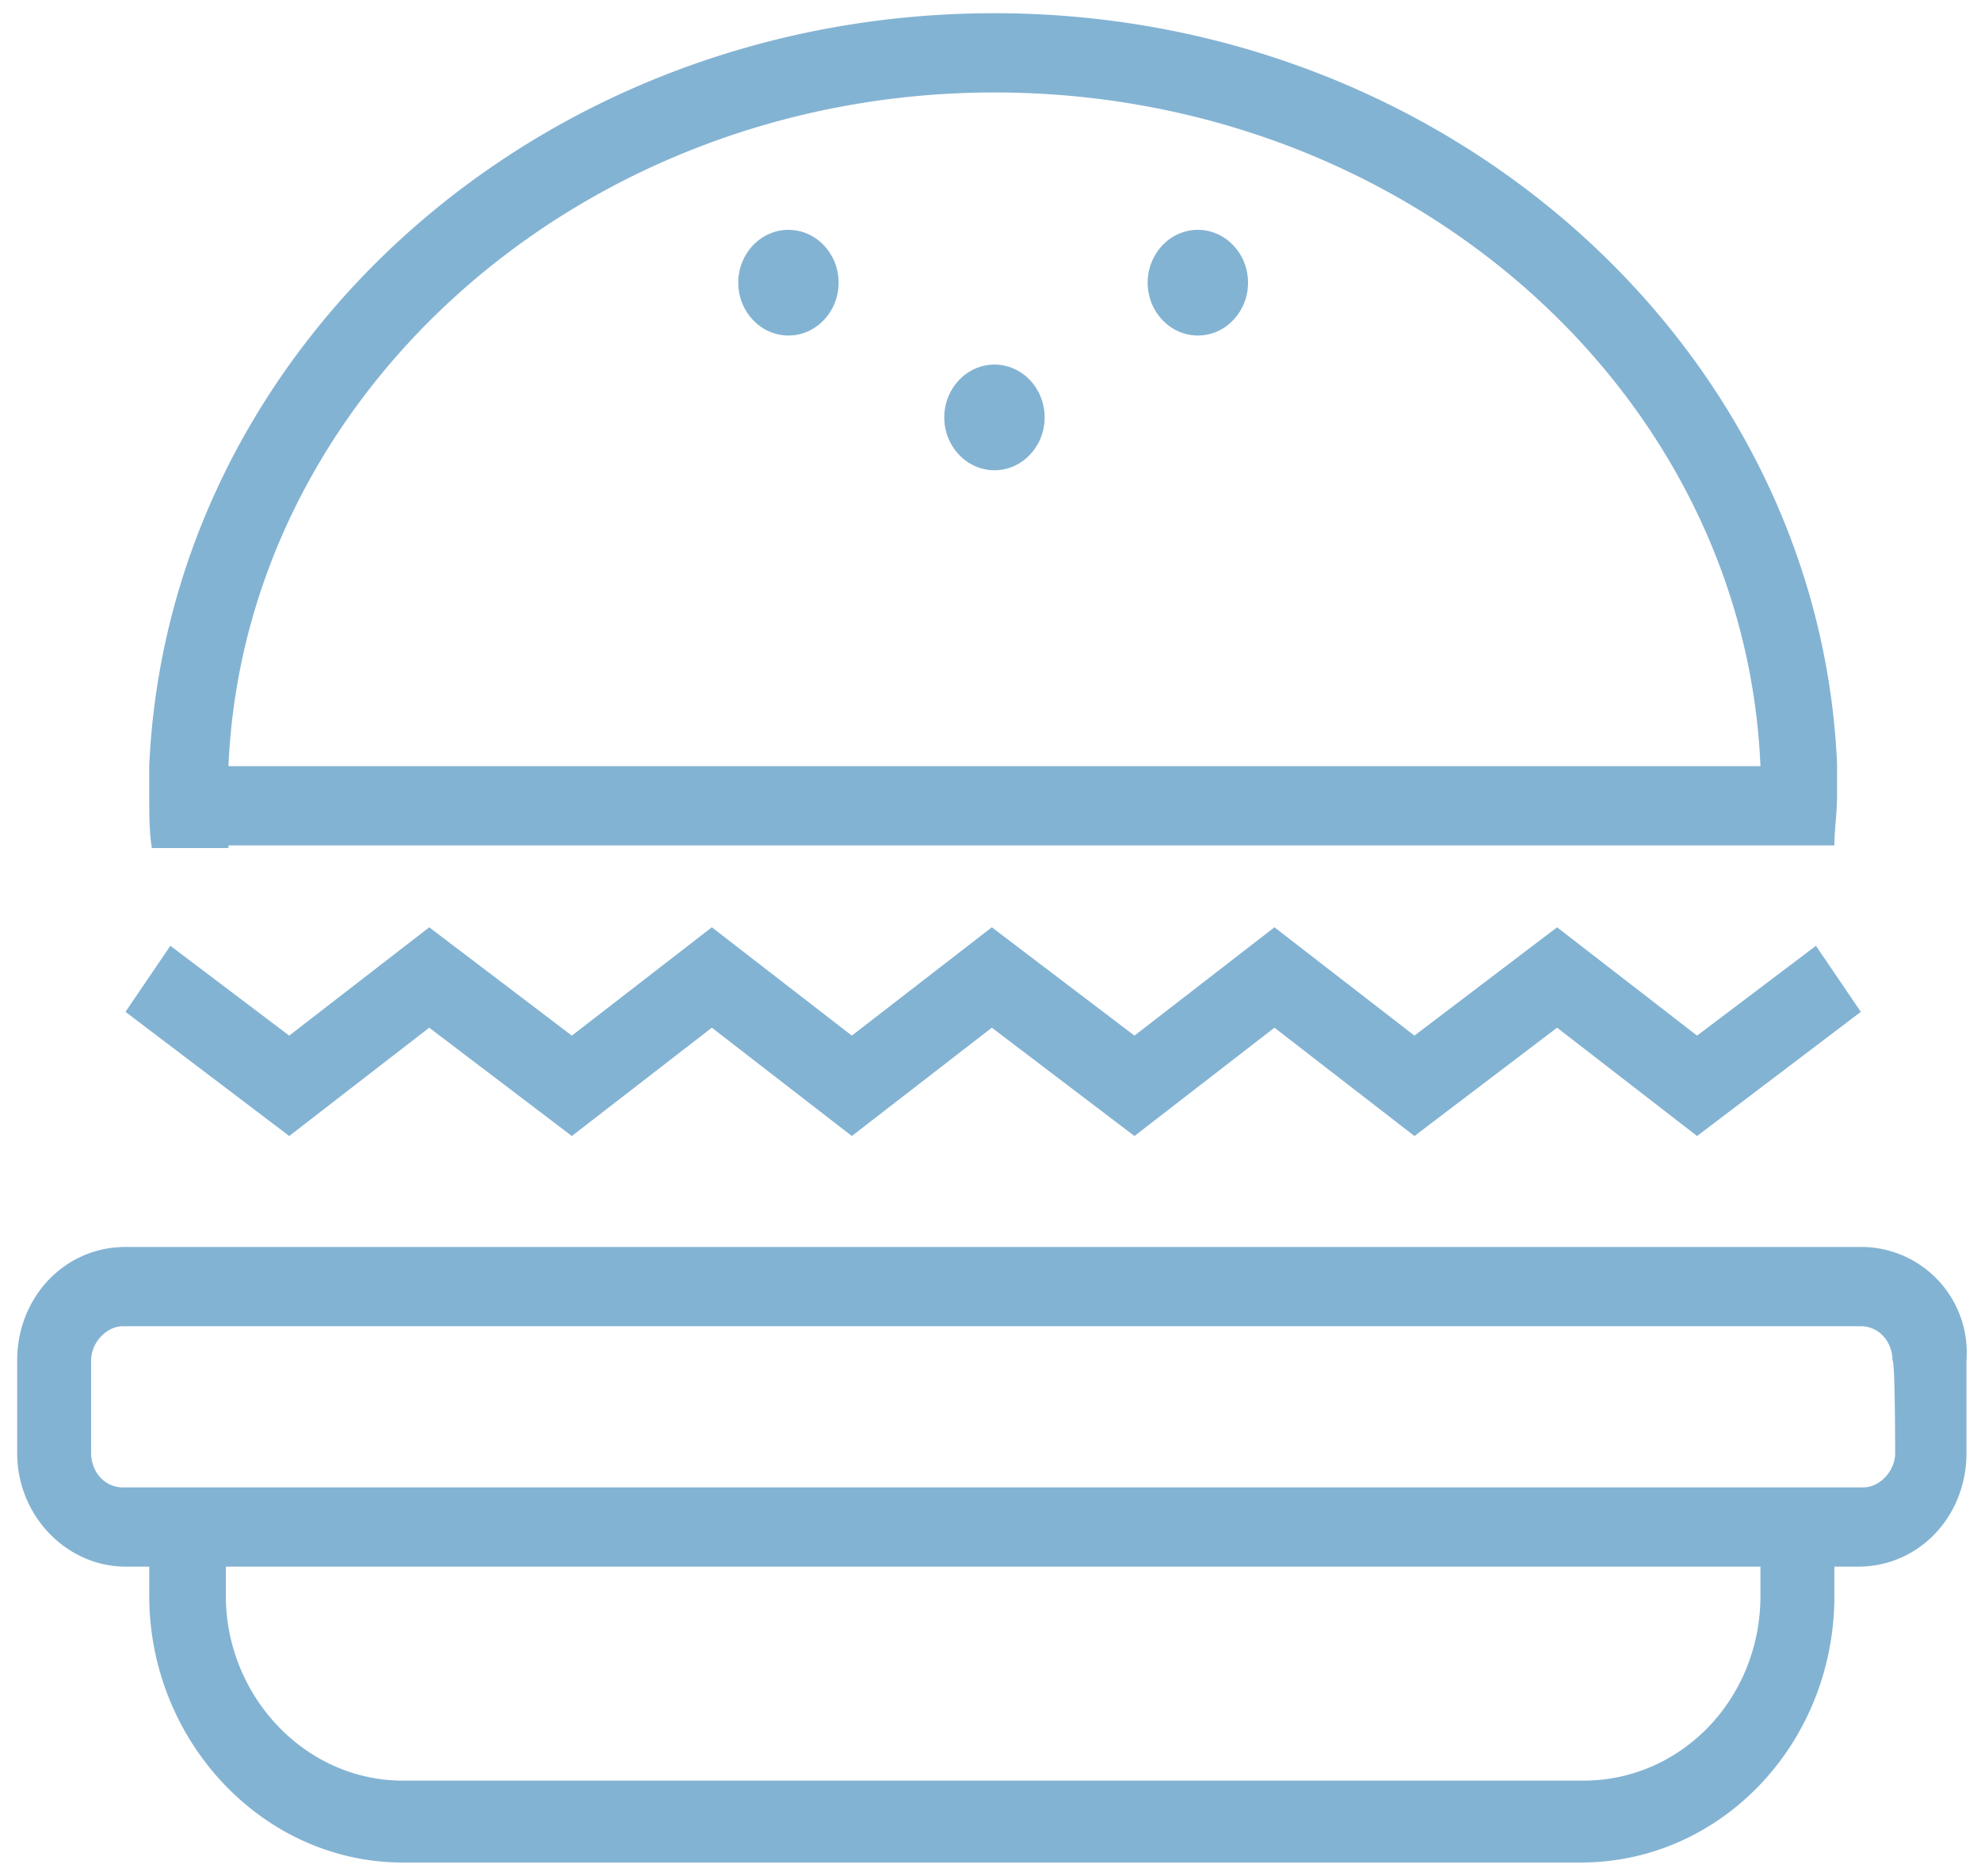 <svg width="75" height="71" fill="none" viewBox="0 0 75 71" xmlns="http://www.w3.org/2000/svg"><path d="M70.55 47.2H4.75c-2.3 0-4.1 1.9-4.1 4.3V55c0 2.4 1.9 4.3 4.1 4.3h.9v1.1c0 5.5 4.3 10.1 9.6 10.1h44.6c5.3 0 9.6-4.5 9.6-10.1v-1.1h.9c2.3 0 4.1-1.9 4.1-4.3v-3.5a4 4 0 0 0-3.9-4.3Zm-3.9 13.2c0 3.9-3 7-6.7 7h-44.7c-3.7 0-6.7-3.2-6.7-7v-1.1h58.1v1.1Zm5.1-5.4c0 .7-.6 1.3-1.2 1.3H4.65c-.7 0-1.2-.6-1.2-1.3v-3.5c0-.7.6-1.3 1.2-1.3h65.8c.7 0 1.2.6 1.2 1.3.1 0 .1 3.5.1 3.5ZM16.25 38.9l5.4 4.1 5.3-4.1 5.3 4.1 5.3-4.1 5.4 4.1 5.3-4.1 5.3 4.1 5.4-4.1 5.3 4.1 6.2-4.7-1.7-2.5-4.5 3.4-5.3-4.1-5.4 4.1-5.3-4.1-5.3 4.1-5.4-4.1-5.3 4.1-5.3-4.1-5.3 4.1-5.4-4.1-5.3 4.1-4.5-3.4-1.7 2.5 6.2 4.7 5.3-4.1ZM8.65 32h60.8c0-.6.1-1.2.1-1.9v-1.2C68.85 13.2 54.85.5 37.65.5c-17.3 0-31.3 12.7-32 28.5v1.2c0 .6 0 1.3.1 1.9h2.9V32Zm29-28.5c15.6 0 28.4 11.3 29 25.5h-58c.6-14.1 13.4-25.5 29-25.5Z" fill="#83B3D3"/><path d="M37.65 17.8c1.05 0 1.9-.9 1.9-2s-.85-2-1.9-2c-1.05 0-1.9.9-1.9 2s.85 2 1.9 2ZM29.85 12.7c1.05 0 1.9-.9 1.9-2s-.85-2-1.9-2c-1.05 0-1.9.9-1.9 2s.85 2 1.9 2ZM45.35 12.7c1.05 0 1.9-.9 1.9-2s-.85-2-1.9-2c-1.05 0-1.9.9-1.9 2s.85 2 1.9 2Z" fill="#83B3D3"/></svg>